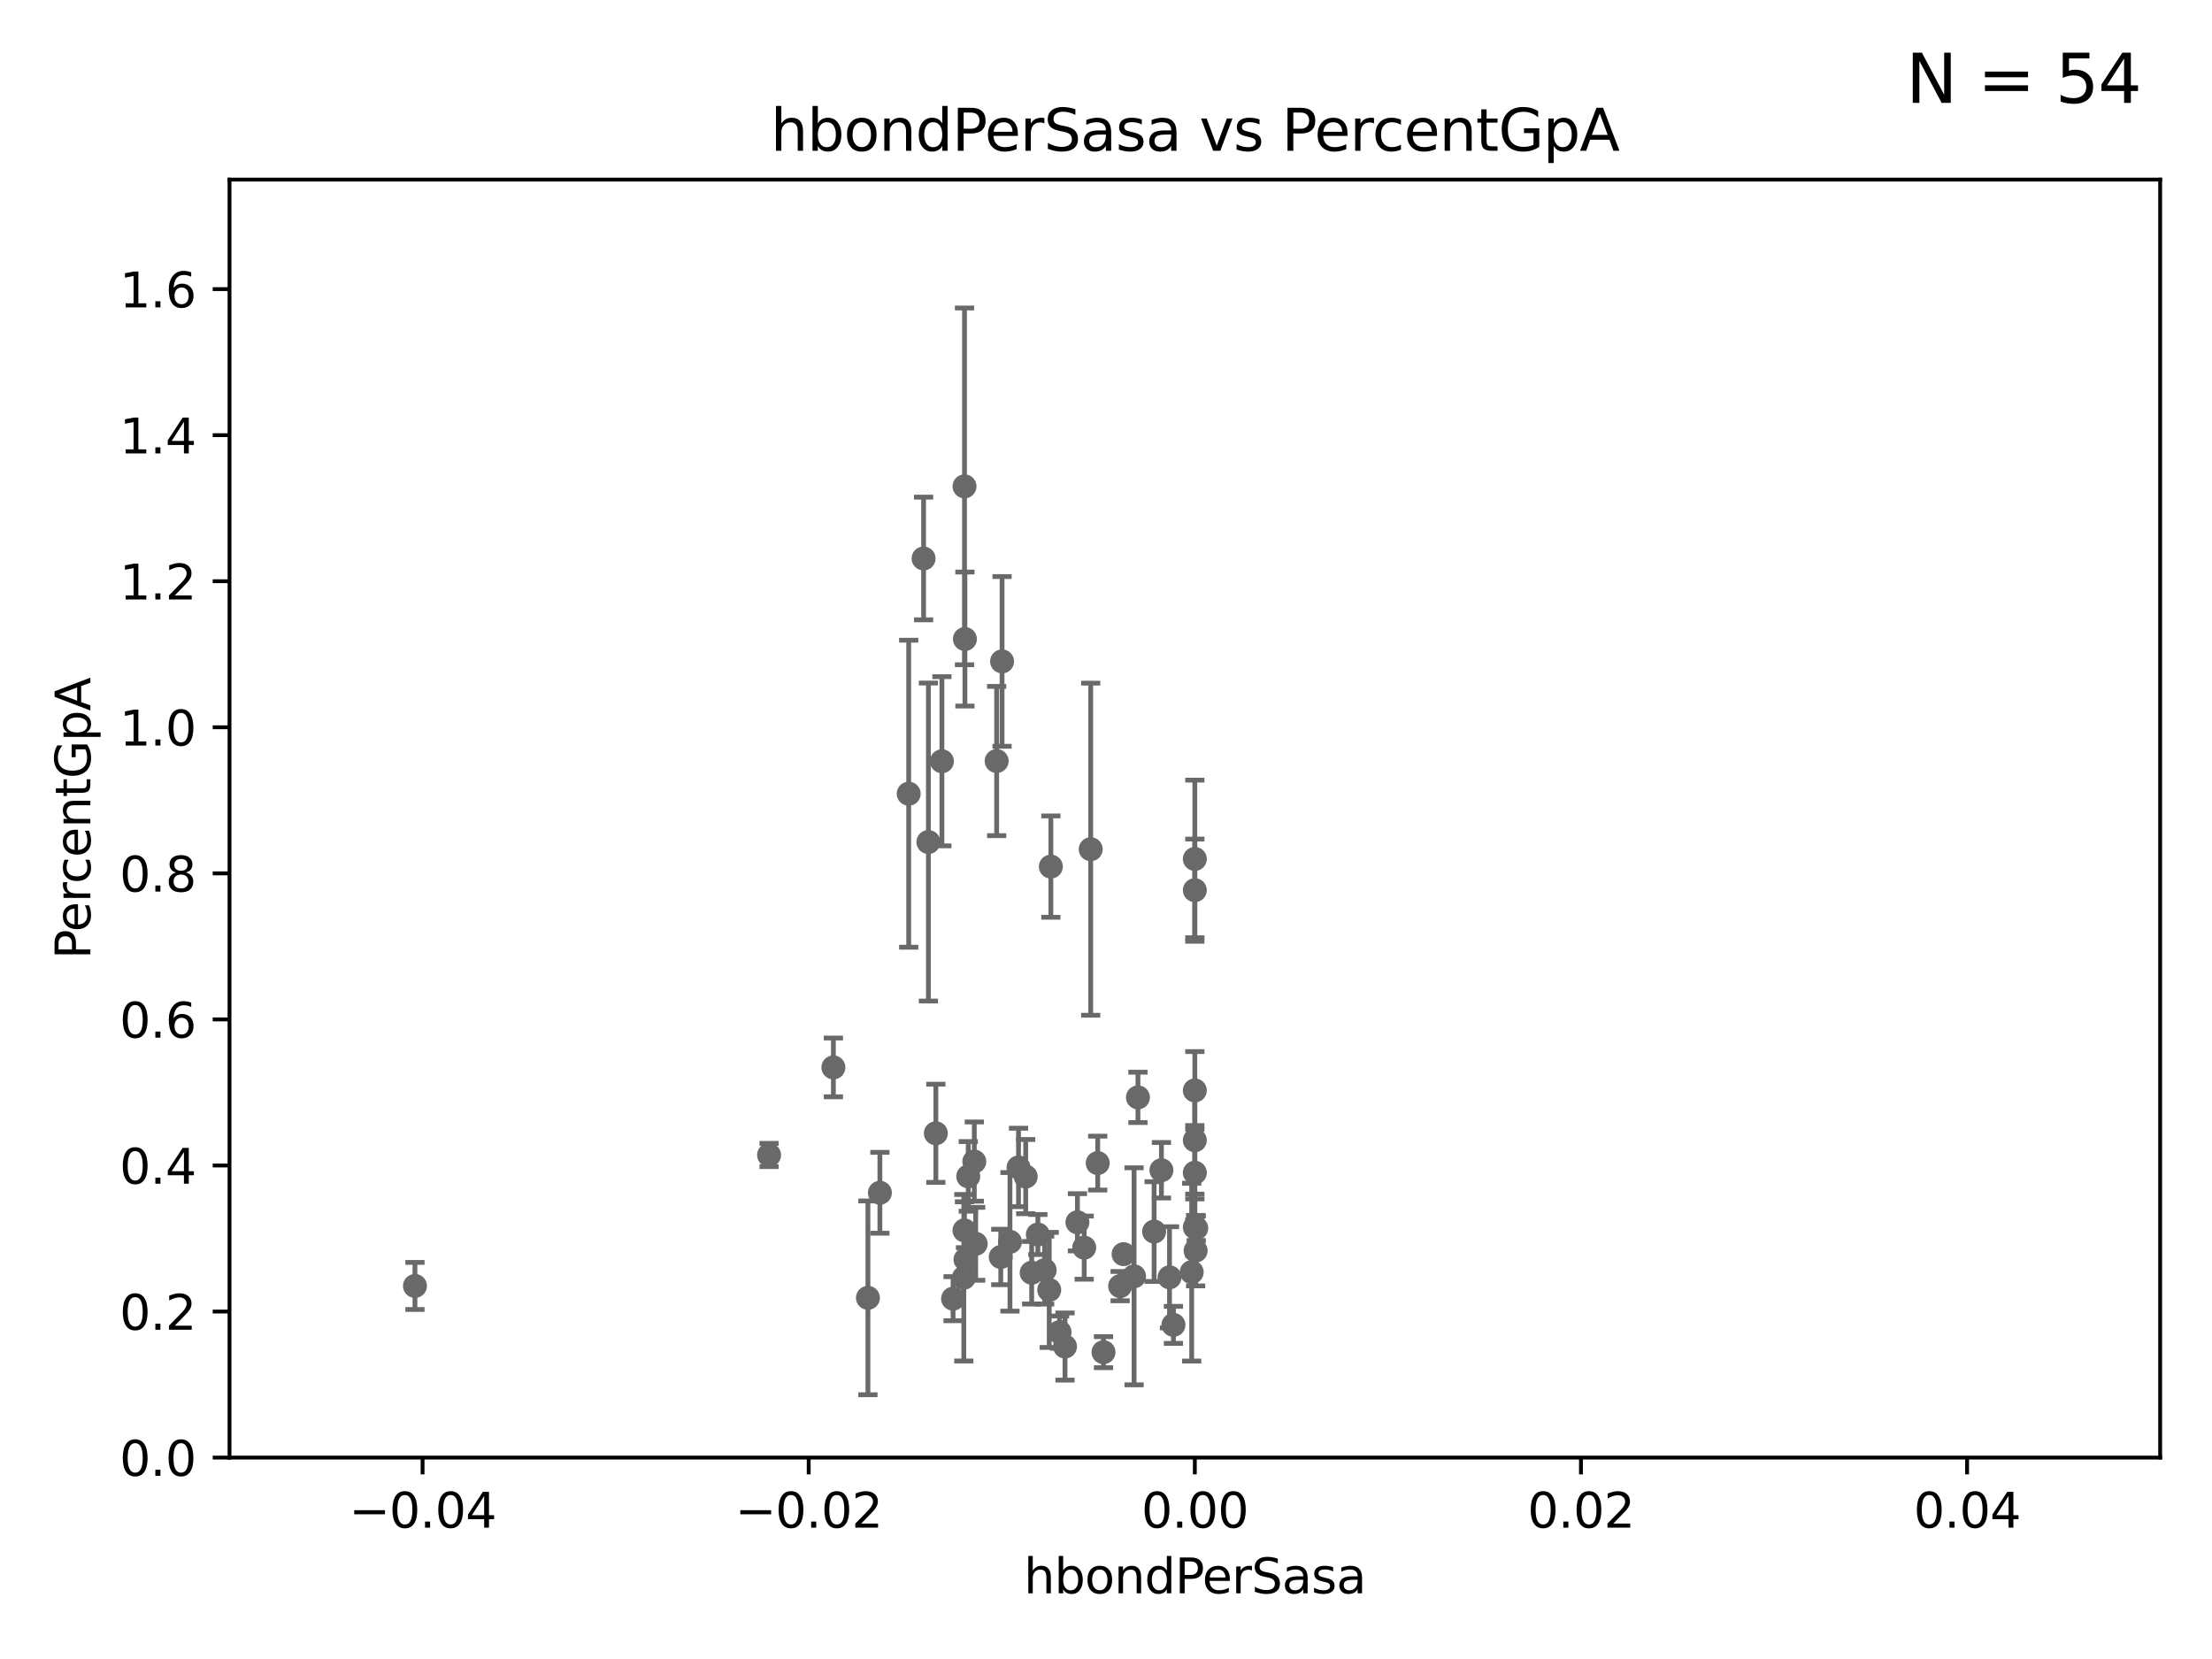 <?xml version="1.0" encoding="utf-8" standalone="no"?>
<!DOCTYPE svg PUBLIC "-//W3C//DTD SVG 1.1//EN"
  "http://www.w3.org/Graphics/SVG/1.1/DTD/svg11.dtd">
<svg xmlns:xlink="http://www.w3.org/1999/xlink" width="460.8pt" height="345.6pt" viewBox="0 0 460.8 345.6" xmlns="http://www.w3.org/2000/svg" version="1.1">
 <defs>
  <style type="text/css">*{stroke-linejoin: round; stroke-linecap: butt}</style>
 </defs>
 <g id="figure_1">
  <g id="patch_1">
   <path d="M 0 345.6 
L 460.8 345.6 
L 460.8 0 
L 0 0 
z
" style="fill: #ffffff"/>
  </g>
  <g id="axes_1">
   <g id="patch_2">
    <path d="M 47.81 303.64 
L 450 303.64 
L 450 37.411 
L 47.81 37.411 
z
" style="fill: #ffffff"/>
   </g>
   <g id="PathCollection_1">
    <defs>
     <path id="m265c3d3a57" d="M 0 1.118 
C 0.297 1.118 0.581 1 0.791 0.791 
C 1 0.581 1.118 0.297 1.118 0 
C 1.118 -0.297 1 -0.581 0.791 -0.791 
C 0.581 -1 0.297 -1.118 0 -1.118 
C -0.297 -1.118 -0.581 -1 -0.791 -0.791 
C -1 -0.581 -1.118 -0.297 -1.118 0 
C -1.118 0.297 -1 0.581 -0.791 0.791 
C -0.581 1 -0.297 1.118 0 1.118 
z
" style="stroke: #696969"/>
    </defs>
    <g clip-path="url(#p0d476eced0)">
     <use xlink:href="#m265c3d3a57" x="86.443" y="267.887" style="fill: #696969; stroke: #696969"/>
     <use xlink:href="#m265c3d3a57" x="180.805" y="270.364" style="fill: #696969; stroke: #696969"/>
     <use xlink:href="#m265c3d3a57" x="248.905" y="237.535" style="fill: #696969; stroke: #696969"/>
     <use xlink:href="#m265c3d3a57" x="228.673" y="242.295" style="fill: #696969; stroke: #696969"/>
     <use xlink:href="#m265c3d3a57" x="207.62" y="158.536" style="fill: #696969; stroke: #696969"/>
     <use xlink:href="#m265c3d3a57" x="200.779" y="266.176" style="fill: #696969; stroke: #696969"/>
     <use xlink:href="#m265c3d3a57" x="192.401" y="116.343" style="fill: #696969; stroke: #696969"/>
     <use xlink:href="#m265c3d3a57" x="173.611" y="222.361" style="fill: #696969; stroke: #696969"/>
     <use xlink:href="#m265c3d3a57" x="203.255" y="259.109" style="fill: #696969; stroke: #696969"/>
     <use xlink:href="#m265c3d3a57" x="229.881" y="281.684" style="fill: #696969; stroke: #696969"/>
     <use xlink:href="#m265c3d3a57" x="217.618" y="264.592" style="fill: #696969; stroke: #696969"/>
     <use xlink:href="#m265c3d3a57" x="200.921" y="256.313" style="fill: #696969; stroke: #696969"/>
     <use xlink:href="#m265c3d3a57" x="208.479" y="261.855" style="fill: #696969; stroke: #696969"/>
     <use xlink:href="#m265c3d3a57" x="216.207" y="257.177" style="fill: #696969; stroke: #696969"/>
     <use xlink:href="#m265c3d3a57" x="201.706" y="245.06" style="fill: #696969; stroke: #696969"/>
     <use xlink:href="#m265c3d3a57" x="198.541" y="270.538" style="fill: #696969; stroke: #696969"/>
     <use xlink:href="#m265c3d3a57" x="212.177" y="243.2" style="fill: #696969; stroke: #696969"/>
     <use xlink:href="#m265c3d3a57" x="214.916" y="265.133" style="fill: #696969; stroke: #696969"/>
     <use xlink:href="#m265c3d3a57" x="213.67" y="245.103" style="fill: #696969; stroke: #696969"/>
     <use xlink:href="#m265c3d3a57" x="236.248" y="265.881" style="fill: #696969; stroke: #696969"/>
     <use xlink:href="#m265c3d3a57" x="218.914" y="180.528" style="fill: #696969; stroke: #696969"/>
     <use xlink:href="#m265c3d3a57" x="248.905" y="227.157" style="fill: #696969; stroke: #696969"/>
     <use xlink:href="#m265c3d3a57" x="221.861" y="280.507" style="fill: #696969; stroke: #696969"/>
     <use xlink:href="#m265c3d3a57" x="227.215" y="176.907" style="fill: #696969; stroke: #696969"/>
     <use xlink:href="#m265c3d3a57" x="224.447" y="254.624" style="fill: #696969; stroke: #696969"/>
     <use xlink:href="#m265c3d3a57" x="193.401" y="175.412" style="fill: #696969; stroke: #696969"/>
     <use xlink:href="#m265c3d3a57" x="201.128" y="262.382" style="fill: #696969; stroke: #696969"/>
     <use xlink:href="#m265c3d3a57" x="237.055" y="228.604" style="fill: #696969; stroke: #696969"/>
     <use xlink:href="#m265c3d3a57" x="233.347" y="267.923" style="fill: #696969; stroke: #696969"/>
     <use xlink:href="#m265c3d3a57" x="248.905" y="185.44" style="fill: #696969; stroke: #696969"/>
     <use xlink:href="#m265c3d3a57" x="225.86" y="259.906" style="fill: #696969; stroke: #696969"/>
     <use xlink:href="#m265c3d3a57" x="160.213" y="240.605" style="fill: #696969; stroke: #696969"/>
     <use xlink:href="#m265c3d3a57" x="210.396" y="258.697" style="fill: #696969; stroke: #696969"/>
     <use xlink:href="#m265c3d3a57" x="220.724" y="277.51" style="fill: #696969; stroke: #696969"/>
     <use xlink:href="#m265c3d3a57" x="183.298" y="248.475" style="fill: #696969; stroke: #696969"/>
     <use xlink:href="#m265c3d3a57" x="202.964" y="241.976" style="fill: #696969; stroke: #696969"/>
     <use xlink:href="#m265c3d3a57" x="249.2" y="255.861" style="fill: #696969; stroke: #696969"/>
     <use xlink:href="#m265c3d3a57" x="240.423" y="256.559" style="fill: #696969; stroke: #696969"/>
     <use xlink:href="#m265c3d3a57" x="248.905" y="255.653" style="fill: #696969; stroke: #696969"/>
     <use xlink:href="#m265c3d3a57" x="243.631" y="266.089" style="fill: #696969; stroke: #696969"/>
     <use xlink:href="#m265c3d3a57" x="248.253" y="265.011" style="fill: #696969; stroke: #696969"/>
     <use xlink:href="#m265c3d3a57" x="248.905" y="244.297" style="fill: #696969; stroke: #696969"/>
     <use xlink:href="#m265c3d3a57" x="196.219" y="158.583" style="fill: #696969; stroke: #696969"/>
     <use xlink:href="#m265c3d3a57" x="218.573" y="268.716" style="fill: #696969; stroke: #696969"/>
     <use xlink:href="#m265c3d3a57" x="189.299" y="165.344" style="fill: #696969; stroke: #696969"/>
     <use xlink:href="#m265c3d3a57" x="200.927" y="101.32" style="fill: #696969; stroke: #696969"/>
     <use xlink:href="#m265c3d3a57" x="194.954" y="236.087" style="fill: #696969; stroke: #696969"/>
     <use xlink:href="#m265c3d3a57" x="208.75" y="137.784" style="fill: #696969; stroke: #696969"/>
     <use xlink:href="#m265c3d3a57" x="244.448" y="275.993" style="fill: #696969; stroke: #696969"/>
     <use xlink:href="#m265c3d3a57" x="248.905" y="178.932" style="fill: #696969; stroke: #696969"/>
     <use xlink:href="#m265c3d3a57" x="241.946" y="243.782" style="fill: #696969; stroke: #696969"/>
     <use xlink:href="#m265c3d3a57" x="201.01" y="133.12" style="fill: #696969; stroke: #696969"/>
     <use xlink:href="#m265c3d3a57" x="249.074" y="260.53" style="fill: #696969; stroke: #696969"/>
     <use xlink:href="#m265c3d3a57" x="234.062" y="261.263" style="fill: #696969; stroke: #696969"/>
    </g>
   </g>
   <g id="matplotlib.axis_1">
    <g id="xtick_1">
     <g id="line2d_1">
      <defs>
       <path id="maa9b0030a0" d="M 0 0 
L 0 3.5 
" style="stroke: #000000; stroke-width: 0.8"/>
      </defs>
      <g>
       <use xlink:href="#maa9b0030a0" x="88.029" y="303.64" style="stroke: #000000; stroke-width: 0.8"/>
      </g>
     </g>
     <g id="text_1">
      <!-- −0.04 -->
      <g transform="translate(72.706 318.238)scale(0.1 -0.1)">
       <defs>
        <path id="DejaVuSans-2212" d="M 678 2272 
L 4684 2272 
L 4684 1741 
L 678 1741 
L 678 2272 
z
" transform="scale(0.016)"/>
        <path id="DejaVuSans-30" d="M 2034 4250 
Q 1547 4250 1301 3770 
Q 1056 3291 1056 2328 
Q 1056 1369 1301 889 
Q 1547 409 2034 409 
Q 2525 409 2770 889 
Q 3016 1369 3016 2328 
Q 3016 3291 2770 3770 
Q 2525 4250 2034 4250 
z
M 2034 4750 
Q 2819 4750 3233 4129 
Q 3647 3509 3647 2328 
Q 3647 1150 3233 529 
Q 2819 -91 2034 -91 
Q 1250 -91 836 529 
Q 422 1150 422 2328 
Q 422 3509 836 4129 
Q 1250 4750 2034 4750 
z
" transform="scale(0.016)"/>
        <path id="DejaVuSans-2e" d="M 684 794 
L 1344 794 
L 1344 0 
L 684 0 
L 684 794 
z
" transform="scale(0.016)"/>
        <path id="DejaVuSans-34" d="M 2419 4116 
L 825 1625 
L 2419 1625 
L 2419 4116 
z
M 2253 4666 
L 3047 4666 
L 3047 1625 
L 3713 1625 
L 3713 1100 
L 3047 1100 
L 3047 0 
L 2419 0 
L 2419 1100 
L 313 1100 
L 313 1709 
L 2253 4666 
z
" transform="scale(0.016)"/>
       </defs>
       <use xlink:href="#DejaVuSans-2212"/>
       <use xlink:href="#DejaVuSans-30" x="83.789"/>
       <use xlink:href="#DejaVuSans-2e" x="147.412"/>
       <use xlink:href="#DejaVuSans-30" x="179.199"/>
       <use xlink:href="#DejaVuSans-34" x="242.822"/>
      </g>
     </g>
    </g>
    <g id="xtick_2">
     <g id="line2d_2">
      <g>
       <use xlink:href="#maa9b0030a0" x="168.467" y="303.64" style="stroke: #000000; stroke-width: 0.8"/>
      </g>
     </g>
     <g id="text_2">
      <!-- −0.02 -->
      <g transform="translate(153.144 318.238)scale(0.1 -0.1)">
       <defs>
        <path id="DejaVuSans-32" d="M 1228 531 
L 3431 531 
L 3431 0 
L 469 0 
L 469 531 
Q 828 903 1448 1529 
Q 2069 2156 2228 2338 
Q 2531 2678 2651 2914 
Q 2772 3150 2772 3378 
Q 2772 3750 2511 3984 
Q 2250 4219 1831 4219 
Q 1534 4219 1204 4116 
Q 875 4013 500 3803 
L 500 4441 
Q 881 4594 1212 4672 
Q 1544 4750 1819 4750 
Q 2544 4750 2975 4387 
Q 3406 4025 3406 3419 
Q 3406 3131 3298 2873 
Q 3191 2616 2906 2266 
Q 2828 2175 2409 1742 
Q 1991 1309 1228 531 
z
" transform="scale(0.016)"/>
       </defs>
       <use xlink:href="#DejaVuSans-2212"/>
       <use xlink:href="#DejaVuSans-30" x="83.789"/>
       <use xlink:href="#DejaVuSans-2e" x="147.412"/>
       <use xlink:href="#DejaVuSans-30" x="179.199"/>
       <use xlink:href="#DejaVuSans-32" x="242.822"/>
      </g>
     </g>
    </g>
    <g id="xtick_3">
     <g id="line2d_3">
      <g>
       <use xlink:href="#maa9b0030a0" x="248.905" y="303.64" style="stroke: #000000; stroke-width: 0.8"/>
      </g>
     </g>
     <g id="text_3">
      <!-- 0.00 -->
      <g transform="translate(237.772 318.238)scale(0.1 -0.1)">
       <use xlink:href="#DejaVuSans-30"/>
       <use xlink:href="#DejaVuSans-2e" x="63.623"/>
       <use xlink:href="#DejaVuSans-30" x="95.41"/>
       <use xlink:href="#DejaVuSans-30" x="159.033"/>
      </g>
     </g>
    </g>
    <g id="xtick_4">
     <g id="line2d_4">
      <g>
       <use xlink:href="#maa9b0030a0" x="329.343" y="303.64" style="stroke: #000000; stroke-width: 0.8"/>
      </g>
     </g>
     <g id="text_4">
      <!-- 0.02 -->
      <g transform="translate(318.21 318.238)scale(0.1 -0.1)">
       <use xlink:href="#DejaVuSans-30"/>
       <use xlink:href="#DejaVuSans-2e" x="63.623"/>
       <use xlink:href="#DejaVuSans-30" x="95.41"/>
       <use xlink:href="#DejaVuSans-32" x="159.033"/>
      </g>
     </g>
    </g>
    <g id="xtick_5">
     <g id="line2d_5">
      <g>
       <use xlink:href="#maa9b0030a0" x="409.781" y="303.64" style="stroke: #000000; stroke-width: 0.8"/>
      </g>
     </g>
     <g id="text_5">
      <!-- 0.04 -->
      <g transform="translate(398.648 318.238)scale(0.1 -0.1)">
       <use xlink:href="#DejaVuSans-30"/>
       <use xlink:href="#DejaVuSans-2e" x="63.623"/>
       <use xlink:href="#DejaVuSans-30" x="95.41"/>
       <use xlink:href="#DejaVuSans-34" x="159.033"/>
      </g>
     </g>
    </g>
    <g id="text_6">
     <!-- hbondPerSasa -->
     <g transform="translate(213.287 331.917)scale(0.1 -0.1)">
      <defs>
       <path id="DejaVuSans-68" d="M 3513 2113 
L 3513 0 
L 2938 0 
L 2938 2094 
Q 2938 2591 2744 2837 
Q 2550 3084 2163 3084 
Q 1697 3084 1428 2787 
Q 1159 2491 1159 1978 
L 1159 0 
L 581 0 
L 581 4863 
L 1159 4863 
L 1159 2956 
Q 1366 3272 1645 3428 
Q 1925 3584 2291 3584 
Q 2894 3584 3203 3211 
Q 3513 2838 3513 2113 
z
" transform="scale(0.016)"/>
       <path id="DejaVuSans-62" d="M 3116 1747 
Q 3116 2381 2855 2742 
Q 2594 3103 2138 3103 
Q 1681 3103 1420 2742 
Q 1159 2381 1159 1747 
Q 1159 1113 1420 752 
Q 1681 391 2138 391 
Q 2594 391 2855 752 
Q 3116 1113 3116 1747 
z
M 1159 2969 
Q 1341 3281 1617 3432 
Q 1894 3584 2278 3584 
Q 2916 3584 3314 3078 
Q 3713 2572 3713 1747 
Q 3713 922 3314 415 
Q 2916 -91 2278 -91 
Q 1894 -91 1617 61 
Q 1341 213 1159 525 
L 1159 0 
L 581 0 
L 581 4863 
L 1159 4863 
L 1159 2969 
z
" transform="scale(0.016)"/>
       <path id="DejaVuSans-6f" d="M 1959 3097 
Q 1497 3097 1228 2736 
Q 959 2375 959 1747 
Q 959 1119 1226 758 
Q 1494 397 1959 397 
Q 2419 397 2687 759 
Q 2956 1122 2956 1747 
Q 2956 2369 2687 2733 
Q 2419 3097 1959 3097 
z
M 1959 3584 
Q 2709 3584 3137 3096 
Q 3566 2609 3566 1747 
Q 3566 888 3137 398 
Q 2709 -91 1959 -91 
Q 1206 -91 779 398 
Q 353 888 353 1747 
Q 353 2609 779 3096 
Q 1206 3584 1959 3584 
z
" transform="scale(0.016)"/>
       <path id="DejaVuSans-6e" d="M 3513 2113 
L 3513 0 
L 2938 0 
L 2938 2094 
Q 2938 2591 2744 2837 
Q 2550 3084 2163 3084 
Q 1697 3084 1428 2787 
Q 1159 2491 1159 1978 
L 1159 0 
L 581 0 
L 581 3500 
L 1159 3500 
L 1159 2956 
Q 1366 3272 1645 3428 
Q 1925 3584 2291 3584 
Q 2894 3584 3203 3211 
Q 3513 2838 3513 2113 
z
" transform="scale(0.016)"/>
       <path id="DejaVuSans-64" d="M 2906 2969 
L 2906 4863 
L 3481 4863 
L 3481 0 
L 2906 0 
L 2906 525 
Q 2725 213 2448 61 
Q 2172 -91 1784 -91 
Q 1150 -91 751 415 
Q 353 922 353 1747 
Q 353 2572 751 3078 
Q 1150 3584 1784 3584 
Q 2172 3584 2448 3432 
Q 2725 3281 2906 2969 
z
M 947 1747 
Q 947 1113 1208 752 
Q 1469 391 1925 391 
Q 2381 391 2643 752 
Q 2906 1113 2906 1747 
Q 2906 2381 2643 2742 
Q 2381 3103 1925 3103 
Q 1469 3103 1208 2742 
Q 947 2381 947 1747 
z
" transform="scale(0.016)"/>
       <path id="DejaVuSans-50" d="M 1259 4147 
L 1259 2394 
L 2053 2394 
Q 2494 2394 2734 2622 
Q 2975 2850 2975 3272 
Q 2975 3691 2734 3919 
Q 2494 4147 2053 4147 
L 1259 4147 
z
M 628 4666 
L 2053 4666 
Q 2838 4666 3239 4311 
Q 3641 3956 3641 3272 
Q 3641 2581 3239 2228 
Q 2838 1875 2053 1875 
L 1259 1875 
L 1259 0 
L 628 0 
L 628 4666 
z
" transform="scale(0.016)"/>
       <path id="DejaVuSans-65" d="M 3597 1894 
L 3597 1613 
L 953 1613 
Q 991 1019 1311 708 
Q 1631 397 2203 397 
Q 2534 397 2845 478 
Q 3156 559 3463 722 
L 3463 178 
Q 3153 47 2828 -22 
Q 2503 -91 2169 -91 
Q 1331 -91 842 396 
Q 353 884 353 1716 
Q 353 2575 817 3079 
Q 1281 3584 2069 3584 
Q 2775 3584 3186 3129 
Q 3597 2675 3597 1894 
z
M 3022 2063 
Q 3016 2534 2758 2815 
Q 2500 3097 2075 3097 
Q 1594 3097 1305 2825 
Q 1016 2553 972 2059 
L 3022 2063 
z
" transform="scale(0.016)"/>
       <path id="DejaVuSans-72" d="M 2631 2963 
Q 2534 3019 2420 3045 
Q 2306 3072 2169 3072 
Q 1681 3072 1420 2755 
Q 1159 2438 1159 1844 
L 1159 0 
L 581 0 
L 581 3500 
L 1159 3500 
L 1159 2956 
Q 1341 3275 1631 3429 
Q 1922 3584 2338 3584 
Q 2397 3584 2469 3576 
Q 2541 3569 2628 3553 
L 2631 2963 
z
" transform="scale(0.016)"/>
       <path id="DejaVuSans-53" d="M 3425 4513 
L 3425 3897 
Q 3066 4069 2747 4153 
Q 2428 4238 2131 4238 
Q 1616 4238 1336 4038 
Q 1056 3838 1056 3469 
Q 1056 3159 1242 3001 
Q 1428 2844 1947 2747 
L 2328 2669 
Q 3034 2534 3370 2195 
Q 3706 1856 3706 1288 
Q 3706 609 3251 259 
Q 2797 -91 1919 -91 
Q 1588 -91 1214 -16 
Q 841 59 441 206 
L 441 856 
Q 825 641 1194 531 
Q 1563 422 1919 422 
Q 2459 422 2753 634 
Q 3047 847 3047 1241 
Q 3047 1584 2836 1778 
Q 2625 1972 2144 2069 
L 1759 2144 
Q 1053 2284 737 2584 
Q 422 2884 422 3419 
Q 422 4038 858 4394 
Q 1294 4750 2059 4750 
Q 2388 4750 2728 4690 
Q 3069 4631 3425 4513 
z
" transform="scale(0.016)"/>
       <path id="DejaVuSans-61" d="M 2194 1759 
Q 1497 1759 1228 1600 
Q 959 1441 959 1056 
Q 959 750 1161 570 
Q 1363 391 1709 391 
Q 2188 391 2477 730 
Q 2766 1069 2766 1631 
L 2766 1759 
L 2194 1759 
z
M 3341 1997 
L 3341 0 
L 2766 0 
L 2766 531 
Q 2569 213 2275 61 
Q 1981 -91 1556 -91 
Q 1019 -91 701 211 
Q 384 513 384 1019 
Q 384 1609 779 1909 
Q 1175 2209 1959 2209 
L 2766 2209 
L 2766 2266 
Q 2766 2663 2505 2880 
Q 2244 3097 1772 3097 
Q 1472 3097 1187 3025 
Q 903 2953 641 2809 
L 641 3341 
Q 956 3463 1253 3523 
Q 1550 3584 1831 3584 
Q 2591 3584 2966 3190 
Q 3341 2797 3341 1997 
z
" transform="scale(0.016)"/>
       <path id="DejaVuSans-73" d="M 2834 3397 
L 2834 2853 
Q 2591 2978 2328 3040 
Q 2066 3103 1784 3103 
Q 1356 3103 1142 2972 
Q 928 2841 928 2578 
Q 928 2378 1081 2264 
Q 1234 2150 1697 2047 
L 1894 2003 
Q 2506 1872 2764 1633 
Q 3022 1394 3022 966 
Q 3022 478 2636 193 
Q 2250 -91 1575 -91 
Q 1294 -91 989 -36 
Q 684 19 347 128 
L 347 722 
Q 666 556 975 473 
Q 1284 391 1588 391 
Q 1994 391 2212 530 
Q 2431 669 2431 922 
Q 2431 1156 2273 1281 
Q 2116 1406 1581 1522 
L 1381 1569 
Q 847 1681 609 1914 
Q 372 2147 372 2553 
Q 372 3047 722 3315 
Q 1072 3584 1716 3584 
Q 2034 3584 2315 3537 
Q 2597 3491 2834 3397 
z
" transform="scale(0.016)"/>
      </defs>
      <use xlink:href="#DejaVuSans-68"/>
      <use xlink:href="#DejaVuSans-62" x="63.379"/>
      <use xlink:href="#DejaVuSans-6f" x="126.855"/>
      <use xlink:href="#DejaVuSans-6e" x="188.037"/>
      <use xlink:href="#DejaVuSans-64" x="251.416"/>
      <use xlink:href="#DejaVuSans-50" x="314.893"/>
      <use xlink:href="#DejaVuSans-65" x="371.57"/>
      <use xlink:href="#DejaVuSans-72" x="433.094"/>
      <use xlink:href="#DejaVuSans-53" x="474.207"/>
      <use xlink:href="#DejaVuSans-61" x="537.684"/>
      <use xlink:href="#DejaVuSans-73" x="598.963"/>
      <use xlink:href="#DejaVuSans-61" x="651.062"/>
     </g>
    </g>
   </g>
   <g id="matplotlib.axis_2">
    <g id="ytick_1">
     <g id="line2d_6">
      <defs>
       <path id="m6e8b341428" d="M 0 0 
L -3.5 0 
" style="stroke: #000000; stroke-width: 0.8"/>
      </defs>
      <g>
       <use xlink:href="#m6e8b341428" x="47.81" y="303.64" style="stroke: #000000; stroke-width: 0.8"/>
      </g>
     </g>
     <g id="text_7">
      <!-- 0.0 -->
      <g transform="translate(24.907 307.439)scale(0.1 -0.1)">
       <use xlink:href="#DejaVuSans-30"/>
       <use xlink:href="#DejaVuSans-2e" x="63.623"/>
       <use xlink:href="#DejaVuSans-30" x="95.41"/>
      </g>
     </g>
    </g>
    <g id="ytick_2">
     <g id="line2d_7">
      <g>
       <use xlink:href="#m6e8b341428" x="47.81" y="273.214" style="stroke: #000000; stroke-width: 0.8"/>
      </g>
     </g>
     <g id="text_8">
      <!-- 0.2 -->
      <g transform="translate(24.907 277.013)scale(0.1 -0.1)">
       <use xlink:href="#DejaVuSans-30"/>
       <use xlink:href="#DejaVuSans-2e" x="63.623"/>
       <use xlink:href="#DejaVuSans-32" x="95.41"/>
      </g>
     </g>
    </g>
    <g id="ytick_3">
     <g id="line2d_8">
      <g>
       <use xlink:href="#m6e8b341428" x="47.81" y="242.788" style="stroke: #000000; stroke-width: 0.8"/>
      </g>
     </g>
     <g id="text_9">
      <!-- 0.4 -->
      <g transform="translate(24.907 246.587)scale(0.1 -0.1)">
       <use xlink:href="#DejaVuSans-30"/>
       <use xlink:href="#DejaVuSans-2e" x="63.623"/>
       <use xlink:href="#DejaVuSans-34" x="95.41"/>
      </g>
     </g>
    </g>
    <g id="ytick_4">
     <g id="line2d_9">
      <g>
       <use xlink:href="#m6e8b341428" x="47.81" y="212.362" style="stroke: #000000; stroke-width: 0.8"/>
      </g>
     </g>
     <g id="text_10">
      <!-- 0.6 -->
      <g transform="translate(24.907 216.161)scale(0.1 -0.1)">
       <defs>
        <path id="DejaVuSans-36" d="M 2113 2584 
Q 1688 2584 1439 2293 
Q 1191 2003 1191 1497 
Q 1191 994 1439 701 
Q 1688 409 2113 409 
Q 2538 409 2786 701 
Q 3034 994 3034 1497 
Q 3034 2003 2786 2293 
Q 2538 2584 2113 2584 
z
M 3366 4563 
L 3366 3988 
Q 3128 4100 2886 4159 
Q 2644 4219 2406 4219 
Q 1781 4219 1451 3797 
Q 1122 3375 1075 2522 
Q 1259 2794 1537 2939 
Q 1816 3084 2150 3084 
Q 2853 3084 3261 2657 
Q 3669 2231 3669 1497 
Q 3669 778 3244 343 
Q 2819 -91 2113 -91 
Q 1303 -91 875 529 
Q 447 1150 447 2328 
Q 447 3434 972 4092 
Q 1497 4750 2381 4750 
Q 2619 4750 2861 4703 
Q 3103 4656 3366 4563 
z
" transform="scale(0.016)"/>
       </defs>
       <use xlink:href="#DejaVuSans-30"/>
       <use xlink:href="#DejaVuSans-2e" x="63.623"/>
       <use xlink:href="#DejaVuSans-36" x="95.41"/>
      </g>
     </g>
    </g>
    <g id="ytick_5">
     <g id="line2d_10">
      <g>
       <use xlink:href="#m6e8b341428" x="47.81" y="181.935" style="stroke: #000000; stroke-width: 0.8"/>
      </g>
     </g>
     <g id="text_11">
      <!-- 0.8 -->
      <g transform="translate(24.907 185.735)scale(0.1 -0.1)">
       <defs>
        <path id="DejaVuSans-38" d="M 2034 2216 
Q 1584 2216 1326 1975 
Q 1069 1734 1069 1313 
Q 1069 891 1326 650 
Q 1584 409 2034 409 
Q 2484 409 2743 651 
Q 3003 894 3003 1313 
Q 3003 1734 2745 1975 
Q 2488 2216 2034 2216 
z
M 1403 2484 
Q 997 2584 770 2862 
Q 544 3141 544 3541 
Q 544 4100 942 4425 
Q 1341 4750 2034 4750 
Q 2731 4750 3128 4425 
Q 3525 4100 3525 3541 
Q 3525 3141 3298 2862 
Q 3072 2584 2669 2484 
Q 3125 2378 3379 2068 
Q 3634 1759 3634 1313 
Q 3634 634 3220 271 
Q 2806 -91 2034 -91 
Q 1263 -91 848 271 
Q 434 634 434 1313 
Q 434 1759 690 2068 
Q 947 2378 1403 2484 
z
M 1172 3481 
Q 1172 3119 1398 2916 
Q 1625 2713 2034 2713 
Q 2441 2713 2670 2916 
Q 2900 3119 2900 3481 
Q 2900 3844 2670 4047 
Q 2441 4250 2034 4250 
Q 1625 4250 1398 4047 
Q 1172 3844 1172 3481 
z
" transform="scale(0.016)"/>
       </defs>
       <use xlink:href="#DejaVuSans-30"/>
       <use xlink:href="#DejaVuSans-2e" x="63.623"/>
       <use xlink:href="#DejaVuSans-38" x="95.41"/>
      </g>
     </g>
    </g>
    <g id="ytick_6">
     <g id="line2d_11">
      <g>
       <use xlink:href="#m6e8b341428" x="47.81" y="151.509" style="stroke: #000000; stroke-width: 0.8"/>
      </g>
     </g>
     <g id="text_12">
      <!-- 1.0 -->
      <g transform="translate(24.907 155.308)scale(0.1 -0.1)">
       <defs>
        <path id="DejaVuSans-31" d="M 794 531 
L 1825 531 
L 1825 4091 
L 703 3866 
L 703 4441 
L 1819 4666 
L 2450 4666 
L 2450 531 
L 3481 531 
L 3481 0 
L 794 0 
L 794 531 
z
" transform="scale(0.016)"/>
       </defs>
       <use xlink:href="#DejaVuSans-31"/>
       <use xlink:href="#DejaVuSans-2e" x="63.623"/>
       <use xlink:href="#DejaVuSans-30" x="95.41"/>
      </g>
     </g>
    </g>
    <g id="ytick_7">
     <g id="line2d_12">
      <g>
       <use xlink:href="#m6e8b341428" x="47.81" y="121.083" style="stroke: #000000; stroke-width: 0.8"/>
      </g>
     </g>
     <g id="text_13">
      <!-- 1.2 -->
      <g transform="translate(24.907 124.882)scale(0.1 -0.1)">
       <use xlink:href="#DejaVuSans-31"/>
       <use xlink:href="#DejaVuSans-2e" x="63.623"/>
       <use xlink:href="#DejaVuSans-32" x="95.41"/>
      </g>
     </g>
    </g>
    <g id="ytick_8">
     <g id="line2d_13">
      <g>
       <use xlink:href="#m6e8b341428" x="47.81" y="90.657" style="stroke: #000000; stroke-width: 0.8"/>
      </g>
     </g>
     <g id="text_14">
      <!-- 1.4 -->
      <g transform="translate(24.907 94.456)scale(0.1 -0.1)">
       <use xlink:href="#DejaVuSans-31"/>
       <use xlink:href="#DejaVuSans-2e" x="63.623"/>
       <use xlink:href="#DejaVuSans-34" x="95.41"/>
      </g>
     </g>
    </g>
    <g id="ytick_9">
     <g id="line2d_14">
      <g>
       <use xlink:href="#m6e8b341428" x="47.81" y="60.231" style="stroke: #000000; stroke-width: 0.8"/>
      </g>
     </g>
     <g id="text_15">
      <!-- 1.6 -->
      <g transform="translate(24.907 64.03)scale(0.1 -0.1)">
       <use xlink:href="#DejaVuSans-31"/>
       <use xlink:href="#DejaVuSans-2e" x="63.623"/>
       <use xlink:href="#DejaVuSans-36" x="95.41"/>
      </g>
     </g>
    </g>
    <g id="text_16">
     <!-- PercentGpA -->
     <g transform="translate(18.827 199.802)rotate(-90)scale(0.1 -0.1)">
      <defs>
       <path id="DejaVuSans-63" d="M 3122 3366 
L 3122 2828 
Q 2878 2963 2633 3030 
Q 2388 3097 2138 3097 
Q 1578 3097 1268 2742 
Q 959 2388 959 1747 
Q 959 1106 1268 751 
Q 1578 397 2138 397 
Q 2388 397 2633 464 
Q 2878 531 3122 666 
L 3122 134 
Q 2881 22 2623 -34 
Q 2366 -91 2075 -91 
Q 1284 -91 818 406 
Q 353 903 353 1747 
Q 353 2603 823 3093 
Q 1294 3584 2113 3584 
Q 2378 3584 2631 3529 
Q 2884 3475 3122 3366 
z
" transform="scale(0.016)"/>
       <path id="DejaVuSans-74" d="M 1172 4494 
L 1172 3500 
L 2356 3500 
L 2356 3053 
L 1172 3053 
L 1172 1153 
Q 1172 725 1289 603 
Q 1406 481 1766 481 
L 2356 481 
L 2356 0 
L 1766 0 
Q 1100 0 847 248 
Q 594 497 594 1153 
L 594 3053 
L 172 3053 
L 172 3500 
L 594 3500 
L 594 4494 
L 1172 4494 
z
" transform="scale(0.016)"/>
       <path id="DejaVuSans-47" d="M 3809 666 
L 3809 1919 
L 2778 1919 
L 2778 2438 
L 4434 2438 
L 4434 434 
Q 4069 175 3628 42 
Q 3188 -91 2688 -91 
Q 1594 -91 976 548 
Q 359 1188 359 2328 
Q 359 3472 976 4111 
Q 1594 4750 2688 4750 
Q 3144 4750 3555 4637 
Q 3966 4525 4313 4306 
L 4313 3634 
Q 3963 3931 3569 4081 
Q 3175 4231 2741 4231 
Q 1884 4231 1454 3753 
Q 1025 3275 1025 2328 
Q 1025 1384 1454 906 
Q 1884 428 2741 428 
Q 3075 428 3337 486 
Q 3600 544 3809 666 
z
" transform="scale(0.016)"/>
       <path id="DejaVuSans-70" d="M 1159 525 
L 1159 -1331 
L 581 -1331 
L 581 3500 
L 1159 3500 
L 1159 2969 
Q 1341 3281 1617 3432 
Q 1894 3584 2278 3584 
Q 2916 3584 3314 3078 
Q 3713 2572 3713 1747 
Q 3713 922 3314 415 
Q 2916 -91 2278 -91 
Q 1894 -91 1617 61 
Q 1341 213 1159 525 
z
M 3116 1747 
Q 3116 2381 2855 2742 
Q 2594 3103 2138 3103 
Q 1681 3103 1420 2742 
Q 1159 2381 1159 1747 
Q 1159 1113 1420 752 
Q 1681 391 2138 391 
Q 2594 391 2855 752 
Q 3116 1113 3116 1747 
z
" transform="scale(0.016)"/>
       <path id="DejaVuSans-41" d="M 2188 4044 
L 1331 1722 
L 3047 1722 
L 2188 4044 
z
M 1831 4666 
L 2547 4666 
L 4325 0 
L 3669 0 
L 3244 1197 
L 1141 1197 
L 716 0 
L 50 0 
L 1831 4666 
z
" transform="scale(0.016)"/>
      </defs>
      <use xlink:href="#DejaVuSans-50"/>
      <use xlink:href="#DejaVuSans-65" x="56.678"/>
      <use xlink:href="#DejaVuSans-72" x="118.201"/>
      <use xlink:href="#DejaVuSans-63" x="157.064"/>
      <use xlink:href="#DejaVuSans-65" x="212.045"/>
      <use xlink:href="#DejaVuSans-6e" x="273.568"/>
      <use xlink:href="#DejaVuSans-74" x="336.947"/>
      <use xlink:href="#DejaVuSans-47" x="376.156"/>
      <use xlink:href="#DejaVuSans-70" x="453.646"/>
      <use xlink:href="#DejaVuSans-41" x="517.123"/>
     </g>
    </g>
   </g>
   <g id="LineCollection_1">
    <path d="M 86.443 272.79 
L 86.443 262.985 
" clip-path="url(#p0d476eced0)" style="fill: none; stroke: #696969"/>
    <path d="M 180.805 290.551 
L 180.805 250.176 
" clip-path="url(#p0d476eced0)" style="fill: none; stroke: #696969"/>
    <path d="M 248.905 248.756 
L 248.905 226.314 
" clip-path="url(#p0d476eced0)" style="fill: none; stroke: #696969"/>
    <path d="M 228.673 247.904 
L 228.673 236.685 
" clip-path="url(#p0d476eced0)" style="fill: none; stroke: #696969"/>
    <path d="M 207.62 174.083 
L 207.62 142.99 
" clip-path="url(#p0d476eced0)" style="fill: none; stroke: #696969"/>
    <path d="M 200.779 283.521 
L 200.779 248.831 
" clip-path="url(#p0d476eced0)" style="fill: none; stroke: #696969"/>
    <path d="M 192.401 129.124 
L 192.401 103.562 
" clip-path="url(#p0d476eced0)" style="fill: none; stroke: #696969"/>
    <path d="M 173.611 228.483 
L 173.611 216.24 
" clip-path="url(#p0d476eced0)" style="fill: none; stroke: #696969"/>
    <path d="M 203.255 266.702 
L 203.255 251.515 
" clip-path="url(#p0d476eced0)" style="fill: none; stroke: #696969"/>
    <path d="M 229.881 284.913 
L 229.881 278.454 
" clip-path="url(#p0d476eced0)" style="fill: none; stroke: #696969"/>
    <path d="M 217.618 271.668 
L 217.618 257.516 
" clip-path="url(#p0d476eced0)" style="fill: none; stroke: #696969"/>
    <path d="M 200.921 262.269 
L 200.921 250.356 
" clip-path="url(#p0d476eced0)" style="fill: none; stroke: #696969"/>
    <path d="M 208.479 267.628 
L 208.479 256.082 
" clip-path="url(#p0d476eced0)" style="fill: none; stroke: #696969"/>
    <path d="M 216.207 261.346 
L 216.207 253.007 
" clip-path="url(#p0d476eced0)" style="fill: none; stroke: #696969"/>
    <path d="M 201.706 252.312 
L 201.706 237.808 
" clip-path="url(#p0d476eced0)" style="fill: none; stroke: #696969"/>
    <path d="M 198.541 275.129 
L 198.541 265.948 
" clip-path="url(#p0d476eced0)" style="fill: none; stroke: #696969"/>
    <path d="M 212.177 251.369 
L 212.177 235.032 
" clip-path="url(#p0d476eced0)" style="fill: none; stroke: #696969"/>
    <path d="M 214.916 271.649 
L 214.916 258.618 
" clip-path="url(#p0d476eced0)" style="fill: none; stroke: #696969"/>
    <path d="M 213.67 252.837 
L 213.67 237.37 
" clip-path="url(#p0d476eced0)" style="fill: none; stroke: #696969"/>
    <path d="M 236.248 288.487 
L 236.248 243.274 
" clip-path="url(#p0d476eced0)" style="fill: none; stroke: #696969"/>
    <path d="M 218.914 191.081 
L 218.914 169.975 
" clip-path="url(#p0d476eced0)" style="fill: none; stroke: #696969"/>
    <path d="M 248.905 235.252 
L 248.905 219.062 
" clip-path="url(#p0d476eced0)" style="fill: none; stroke: #696969"/>
    <path d="M 221.861 287.502 
L 221.861 273.513 
" clip-path="url(#p0d476eced0)" style="fill: none; stroke: #696969"/>
    <path d="M 227.215 211.498 
L 227.215 142.316 
" clip-path="url(#p0d476eced0)" style="fill: none; stroke: #696969"/>
    <path d="M 224.447 260.585 
L 224.447 248.664 
" clip-path="url(#p0d476eced0)" style="fill: none; stroke: #696969"/>
    <path d="M 193.401 208.531 
L 193.401 142.292 
" clip-path="url(#p0d476eced0)" style="fill: none; stroke: #696969"/>
    <path d="M 201.128 264.854 
L 201.128 259.909 
" clip-path="url(#p0d476eced0)" style="fill: none; stroke: #696969"/>
    <path d="M 237.055 233.85 
L 237.055 223.358 
" clip-path="url(#p0d476eced0)" style="fill: none; stroke: #696969"/>
    <path d="M 233.347 270.974 
L 233.347 264.873 
" clip-path="url(#p0d476eced0)" style="fill: none; stroke: #696969"/>
    <path d="M 248.905 196.087 
L 248.905 174.793 
" clip-path="url(#p0d476eced0)" style="fill: none; stroke: #696969"/>
    <path d="M 225.86 266.487 
L 225.86 253.325 
" clip-path="url(#p0d476eced0)" style="fill: none; stroke: #696969"/>
    <path d="M 160.213 243.025 
L 160.213 238.186 
" clip-path="url(#p0d476eced0)" style="fill: none; stroke: #696969"/>
    <path d="M 210.396 273.128 
L 210.396 244.266 
" clip-path="url(#p0d476eced0)" style="fill: none; stroke: #696969"/>
    <path d="M 220.724 280.867 
L 220.724 274.153 
" clip-path="url(#p0d476eced0)" style="fill: none; stroke: #696969"/>
    <path d="M 183.298 256.898 
L 183.298 240.053 
" clip-path="url(#p0d476eced0)" style="fill: none; stroke: #696969"/>
    <path d="M 202.964 250.226 
L 202.964 233.725 
" clip-path="url(#p0d476eced0)" style="fill: none; stroke: #696969"/>
    <path d="M 249.2 258.429 
L 249.2 253.294 
" clip-path="url(#p0d476eced0)" style="fill: none; stroke: #696969"/>
    <path d="M 240.423 266.95 
L 240.423 246.168 
" clip-path="url(#p0d476eced0)" style="fill: none; stroke: #696969"/>
    <path d="M 248.905 261.549 
L 248.905 249.756 
" clip-path="url(#p0d476eced0)" style="fill: none; stroke: #696969"/>
    <path d="M 243.631 276.629 
L 243.631 255.55 
" clip-path="url(#p0d476eced0)" style="fill: none; stroke: #696969"/>
    <path d="M 248.253 283.532 
L 248.253 246.489 
" clip-path="url(#p0d476eced0)" style="fill: none; stroke: #696969"/>
    <path d="M 248.905 254.112 
L 248.905 234.481 
" clip-path="url(#p0d476eced0)" style="fill: none; stroke: #696969"/>
    <path d="M 196.219 176.204 
L 196.219 140.961 
" clip-path="url(#p0d476eced0)" style="fill: none; stroke: #696969"/>
    <path d="M 218.573 280.702 
L 218.573 256.729 
" clip-path="url(#p0d476eced0)" style="fill: none; stroke: #696969"/>
    <path d="M 189.299 197.32 
L 189.299 133.368 
" clip-path="url(#p0d476eced0)" style="fill: none; stroke: #696969"/>
    <path d="M 200.927 138.481 
L 200.927 64.16 
" clip-path="url(#p0d476eced0)" style="fill: none; stroke: #696969"/>
    <path d="M 194.954 246.314 
L 194.954 225.861 
" clip-path="url(#p0d476eced0)" style="fill: none; stroke: #696969"/>
    <path d="M 208.75 155.463 
L 208.75 120.106 
" clip-path="url(#p0d476eced0)" style="fill: none; stroke: #696969"/>
    <path d="M 244.448 279.847 
L 244.448 272.138 
" clip-path="url(#p0d476eced0)" style="fill: none; stroke: #696969"/>
    <path d="M 248.905 195.35 
L 248.905 162.514 
" clip-path="url(#p0d476eced0)" style="fill: none; stroke: #696969"/>
    <path d="M 241.946 249.562 
L 241.946 238.003 
" clip-path="url(#p0d476eced0)" style="fill: none; stroke: #696969"/>
    <path d="M 201.01 147.079 
L 201.01 119.161 
" clip-path="url(#p0d476eced0)" style="fill: none; stroke: #696969"/>
    <path d="M 249.074 267.871 
L 249.074 253.188 
" clip-path="url(#p0d476eced0)" style="fill: none; stroke: #696969"/>
    <path d="M 234.062 262.228 
L 234.062 260.299 
" clip-path="url(#p0d476eced0)" style="fill: none; stroke: #696969"/>
   </g>
   <g id="line2d_15">
    <defs>
     <path id="m2391d62620" d="M 2 0 
L -2 -0 
" style="stroke: #696969"/>
    </defs>
    <g clip-path="url(#p0d476eced0)">
     <use xlink:href="#m2391d62620" x="86.443" y="272.79" style="fill: #696969; stroke: #696969"/>
     <use xlink:href="#m2391d62620" x="180.805" y="290.551" style="fill: #696969; stroke: #696969"/>
     <use xlink:href="#m2391d62620" x="248.905" y="248.756" style="fill: #696969; stroke: #696969"/>
     <use xlink:href="#m2391d62620" x="228.673" y="247.904" style="fill: #696969; stroke: #696969"/>
     <use xlink:href="#m2391d62620" x="207.62" y="174.083" style="fill: #696969; stroke: #696969"/>
     <use xlink:href="#m2391d62620" x="200.779" y="283.521" style="fill: #696969; stroke: #696969"/>
     <use xlink:href="#m2391d62620" x="192.401" y="129.124" style="fill: #696969; stroke: #696969"/>
     <use xlink:href="#m2391d62620" x="173.611" y="228.483" style="fill: #696969; stroke: #696969"/>
     <use xlink:href="#m2391d62620" x="203.255" y="266.702" style="fill: #696969; stroke: #696969"/>
     <use xlink:href="#m2391d62620" x="229.881" y="284.913" style="fill: #696969; stroke: #696969"/>
     <use xlink:href="#m2391d62620" x="217.618" y="271.668" style="fill: #696969; stroke: #696969"/>
     <use xlink:href="#m2391d62620" x="200.921" y="262.269" style="fill: #696969; stroke: #696969"/>
     <use xlink:href="#m2391d62620" x="208.479" y="267.628" style="fill: #696969; stroke: #696969"/>
     <use xlink:href="#m2391d62620" x="216.207" y="261.346" style="fill: #696969; stroke: #696969"/>
     <use xlink:href="#m2391d62620" x="201.706" y="252.312" style="fill: #696969; stroke: #696969"/>
     <use xlink:href="#m2391d62620" x="198.541" y="275.129" style="fill: #696969; stroke: #696969"/>
     <use xlink:href="#m2391d62620" x="212.177" y="251.369" style="fill: #696969; stroke: #696969"/>
     <use xlink:href="#m2391d62620" x="214.916" y="271.649" style="fill: #696969; stroke: #696969"/>
     <use xlink:href="#m2391d62620" x="213.67" y="252.837" style="fill: #696969; stroke: #696969"/>
     <use xlink:href="#m2391d62620" x="236.248" y="288.487" style="fill: #696969; stroke: #696969"/>
     <use xlink:href="#m2391d62620" x="218.914" y="191.081" style="fill: #696969; stroke: #696969"/>
     <use xlink:href="#m2391d62620" x="248.905" y="235.252" style="fill: #696969; stroke: #696969"/>
     <use xlink:href="#m2391d62620" x="221.861" y="287.502" style="fill: #696969; stroke: #696969"/>
     <use xlink:href="#m2391d62620" x="227.215" y="211.498" style="fill: #696969; stroke: #696969"/>
     <use xlink:href="#m2391d62620" x="224.447" y="260.585" style="fill: #696969; stroke: #696969"/>
     <use xlink:href="#m2391d62620" x="193.401" y="208.531" style="fill: #696969; stroke: #696969"/>
     <use xlink:href="#m2391d62620" x="201.128" y="264.854" style="fill: #696969; stroke: #696969"/>
     <use xlink:href="#m2391d62620" x="237.055" y="233.85" style="fill: #696969; stroke: #696969"/>
     <use xlink:href="#m2391d62620" x="233.347" y="270.974" style="fill: #696969; stroke: #696969"/>
     <use xlink:href="#m2391d62620" x="248.905" y="196.087" style="fill: #696969; stroke: #696969"/>
     <use xlink:href="#m2391d62620" x="225.86" y="266.487" style="fill: #696969; stroke: #696969"/>
     <use xlink:href="#m2391d62620" x="160.213" y="243.025" style="fill: #696969; stroke: #696969"/>
     <use xlink:href="#m2391d62620" x="210.396" y="273.128" style="fill: #696969; stroke: #696969"/>
     <use xlink:href="#m2391d62620" x="220.724" y="280.867" style="fill: #696969; stroke: #696969"/>
     <use xlink:href="#m2391d62620" x="183.298" y="256.898" style="fill: #696969; stroke: #696969"/>
     <use xlink:href="#m2391d62620" x="202.964" y="250.226" style="fill: #696969; stroke: #696969"/>
     <use xlink:href="#m2391d62620" x="249.2" y="258.429" style="fill: #696969; stroke: #696969"/>
     <use xlink:href="#m2391d62620" x="240.423" y="266.95" style="fill: #696969; stroke: #696969"/>
     <use xlink:href="#m2391d62620" x="248.905" y="261.549" style="fill: #696969; stroke: #696969"/>
     <use xlink:href="#m2391d62620" x="243.631" y="276.629" style="fill: #696969; stroke: #696969"/>
     <use xlink:href="#m2391d62620" x="248.253" y="283.532" style="fill: #696969; stroke: #696969"/>
     <use xlink:href="#m2391d62620" x="248.905" y="254.112" style="fill: #696969; stroke: #696969"/>
     <use xlink:href="#m2391d62620" x="196.219" y="176.204" style="fill: #696969; stroke: #696969"/>
     <use xlink:href="#m2391d62620" x="218.573" y="280.702" style="fill: #696969; stroke: #696969"/>
     <use xlink:href="#m2391d62620" x="189.299" y="197.32" style="fill: #696969; stroke: #696969"/>
     <use xlink:href="#m2391d62620" x="200.927" y="138.481" style="fill: #696969; stroke: #696969"/>
     <use xlink:href="#m2391d62620" x="194.954" y="246.314" style="fill: #696969; stroke: #696969"/>
     <use xlink:href="#m2391d62620" x="208.75" y="155.463" style="fill: #696969; stroke: #696969"/>
     <use xlink:href="#m2391d62620" x="244.448" y="279.847" style="fill: #696969; stroke: #696969"/>
     <use xlink:href="#m2391d62620" x="248.905" y="195.35" style="fill: #696969; stroke: #696969"/>
     <use xlink:href="#m2391d62620" x="241.946" y="249.562" style="fill: #696969; stroke: #696969"/>
     <use xlink:href="#m2391d62620" x="201.01" y="147.079" style="fill: #696969; stroke: #696969"/>
     <use xlink:href="#m2391d62620" x="249.074" y="267.871" style="fill: #696969; stroke: #696969"/>
     <use xlink:href="#m2391d62620" x="234.062" y="262.228" style="fill: #696969; stroke: #696969"/>
    </g>
   </g>
   <g id="line2d_16">
    <g clip-path="url(#p0d476eced0)">
     <use xlink:href="#m2391d62620" x="86.443" y="262.985" style="fill: #696969; stroke: #696969"/>
     <use xlink:href="#m2391d62620" x="180.805" y="250.176" style="fill: #696969; stroke: #696969"/>
     <use xlink:href="#m2391d62620" x="248.905" y="226.314" style="fill: #696969; stroke: #696969"/>
     <use xlink:href="#m2391d62620" x="228.673" y="236.685" style="fill: #696969; stroke: #696969"/>
     <use xlink:href="#m2391d62620" x="207.62" y="142.99" style="fill: #696969; stroke: #696969"/>
     <use xlink:href="#m2391d62620" x="200.779" y="248.831" style="fill: #696969; stroke: #696969"/>
     <use xlink:href="#m2391d62620" x="192.401" y="103.562" style="fill: #696969; stroke: #696969"/>
     <use xlink:href="#m2391d62620" x="173.611" y="216.24" style="fill: #696969; stroke: #696969"/>
     <use xlink:href="#m2391d62620" x="203.255" y="251.515" style="fill: #696969; stroke: #696969"/>
     <use xlink:href="#m2391d62620" x="229.881" y="278.454" style="fill: #696969; stroke: #696969"/>
     <use xlink:href="#m2391d62620" x="217.618" y="257.516" style="fill: #696969; stroke: #696969"/>
     <use xlink:href="#m2391d62620" x="200.921" y="250.356" style="fill: #696969; stroke: #696969"/>
     <use xlink:href="#m2391d62620" x="208.479" y="256.082" style="fill: #696969; stroke: #696969"/>
     <use xlink:href="#m2391d62620" x="216.207" y="253.007" style="fill: #696969; stroke: #696969"/>
     <use xlink:href="#m2391d62620" x="201.706" y="237.808" style="fill: #696969; stroke: #696969"/>
     <use xlink:href="#m2391d62620" x="198.541" y="265.948" style="fill: #696969; stroke: #696969"/>
     <use xlink:href="#m2391d62620" x="212.177" y="235.032" style="fill: #696969; stroke: #696969"/>
     <use xlink:href="#m2391d62620" x="214.916" y="258.618" style="fill: #696969; stroke: #696969"/>
     <use xlink:href="#m2391d62620" x="213.67" y="237.37" style="fill: #696969; stroke: #696969"/>
     <use xlink:href="#m2391d62620" x="236.248" y="243.274" style="fill: #696969; stroke: #696969"/>
     <use xlink:href="#m2391d62620" x="218.914" y="169.975" style="fill: #696969; stroke: #696969"/>
     <use xlink:href="#m2391d62620" x="248.905" y="219.062" style="fill: #696969; stroke: #696969"/>
     <use xlink:href="#m2391d62620" x="221.861" y="273.513" style="fill: #696969; stroke: #696969"/>
     <use xlink:href="#m2391d62620" x="227.215" y="142.316" style="fill: #696969; stroke: #696969"/>
     <use xlink:href="#m2391d62620" x="224.447" y="248.664" style="fill: #696969; stroke: #696969"/>
     <use xlink:href="#m2391d62620" x="193.401" y="142.292" style="fill: #696969; stroke: #696969"/>
     <use xlink:href="#m2391d62620" x="201.128" y="259.909" style="fill: #696969; stroke: #696969"/>
     <use xlink:href="#m2391d62620" x="237.055" y="223.358" style="fill: #696969; stroke: #696969"/>
     <use xlink:href="#m2391d62620" x="233.347" y="264.873" style="fill: #696969; stroke: #696969"/>
     <use xlink:href="#m2391d62620" x="248.905" y="174.793" style="fill: #696969; stroke: #696969"/>
     <use xlink:href="#m2391d62620" x="225.86" y="253.325" style="fill: #696969; stroke: #696969"/>
     <use xlink:href="#m2391d62620" x="160.213" y="238.186" style="fill: #696969; stroke: #696969"/>
     <use xlink:href="#m2391d62620" x="210.396" y="244.266" style="fill: #696969; stroke: #696969"/>
     <use xlink:href="#m2391d62620" x="220.724" y="274.153" style="fill: #696969; stroke: #696969"/>
     <use xlink:href="#m2391d62620" x="183.298" y="240.053" style="fill: #696969; stroke: #696969"/>
     <use xlink:href="#m2391d62620" x="202.964" y="233.725" style="fill: #696969; stroke: #696969"/>
     <use xlink:href="#m2391d62620" x="249.2" y="253.294" style="fill: #696969; stroke: #696969"/>
     <use xlink:href="#m2391d62620" x="240.423" y="246.168" style="fill: #696969; stroke: #696969"/>
     <use xlink:href="#m2391d62620" x="248.905" y="249.756" style="fill: #696969; stroke: #696969"/>
     <use xlink:href="#m2391d62620" x="243.631" y="255.55" style="fill: #696969; stroke: #696969"/>
     <use xlink:href="#m2391d62620" x="248.253" y="246.489" style="fill: #696969; stroke: #696969"/>
     <use xlink:href="#m2391d62620" x="248.905" y="234.481" style="fill: #696969; stroke: #696969"/>
     <use xlink:href="#m2391d62620" x="196.219" y="140.961" style="fill: #696969; stroke: #696969"/>
     <use xlink:href="#m2391d62620" x="218.573" y="256.729" style="fill: #696969; stroke: #696969"/>
     <use xlink:href="#m2391d62620" x="189.299" y="133.368" style="fill: #696969; stroke: #696969"/>
     <use xlink:href="#m2391d62620" x="200.927" y="64.16" style="fill: #696969; stroke: #696969"/>
     <use xlink:href="#m2391d62620" x="194.954" y="225.861" style="fill: #696969; stroke: #696969"/>
     <use xlink:href="#m2391d62620" x="208.75" y="120.106" style="fill: #696969; stroke: #696969"/>
     <use xlink:href="#m2391d62620" x="244.448" y="272.138" style="fill: #696969; stroke: #696969"/>
     <use xlink:href="#m2391d62620" x="248.905" y="162.514" style="fill: #696969; stroke: #696969"/>
     <use xlink:href="#m2391d62620" x="241.946" y="238.003" style="fill: #696969; stroke: #696969"/>
     <use xlink:href="#m2391d62620" x="201.01" y="119.161" style="fill: #696969; stroke: #696969"/>
     <use xlink:href="#m2391d62620" x="249.074" y="253.188" style="fill: #696969; stroke: #696969"/>
     <use xlink:href="#m2391d62620" x="234.062" y="260.299" style="fill: #696969; stroke: #696969"/>
    </g>
   </g>
   <g id="line2d_17">
    <defs>
     <path id="m8581db8d64" d="M 0 2 
C 0.53 2 1.039 1.789 1.414 1.414 
C 1.789 1.039 2 0.53 2 0 
C 2 -0.53 1.789 -1.039 1.414 -1.414 
C 1.039 -1.789 0.53 -2 0 -2 
C -0.53 -2 -1.039 -1.789 -1.414 -1.414 
C -1.789 -1.039 -2 -0.53 -2 0 
C -2 0.53 -1.789 1.039 -1.414 1.414 
C -1.039 1.789 -0.53 2 0 2 
z
" style="stroke: #696969"/>
    </defs>
    <g clip-path="url(#p0d476eced0)">
     <use xlink:href="#m8581db8d64" x="86.443" y="267.887" style="fill: #696969; stroke: #696969"/>
     <use xlink:href="#m8581db8d64" x="180.805" y="270.364" style="fill: #696969; stroke: #696969"/>
     <use xlink:href="#m8581db8d64" x="248.905" y="237.535" style="fill: #696969; stroke: #696969"/>
     <use xlink:href="#m8581db8d64" x="228.673" y="242.295" style="fill: #696969; stroke: #696969"/>
     <use xlink:href="#m8581db8d64" x="207.62" y="158.536" style="fill: #696969; stroke: #696969"/>
     <use xlink:href="#m8581db8d64" x="200.779" y="266.176" style="fill: #696969; stroke: #696969"/>
     <use xlink:href="#m8581db8d64" x="192.401" y="116.343" style="fill: #696969; stroke: #696969"/>
     <use xlink:href="#m8581db8d64" x="173.611" y="222.361" style="fill: #696969; stroke: #696969"/>
     <use xlink:href="#m8581db8d64" x="203.255" y="259.109" style="fill: #696969; stroke: #696969"/>
     <use xlink:href="#m8581db8d64" x="229.881" y="281.684" style="fill: #696969; stroke: #696969"/>
     <use xlink:href="#m8581db8d64" x="217.618" y="264.592" style="fill: #696969; stroke: #696969"/>
     <use xlink:href="#m8581db8d64" x="200.921" y="256.313" style="fill: #696969; stroke: #696969"/>
     <use xlink:href="#m8581db8d64" x="208.479" y="261.855" style="fill: #696969; stroke: #696969"/>
     <use xlink:href="#m8581db8d64" x="216.207" y="257.177" style="fill: #696969; stroke: #696969"/>
     <use xlink:href="#m8581db8d64" x="201.706" y="245.06" style="fill: #696969; stroke: #696969"/>
     <use xlink:href="#m8581db8d64" x="198.541" y="270.538" style="fill: #696969; stroke: #696969"/>
     <use xlink:href="#m8581db8d64" x="212.177" y="243.2" style="fill: #696969; stroke: #696969"/>
     <use xlink:href="#m8581db8d64" x="214.916" y="265.133" style="fill: #696969; stroke: #696969"/>
     <use xlink:href="#m8581db8d64" x="213.67" y="245.103" style="fill: #696969; stroke: #696969"/>
     <use xlink:href="#m8581db8d64" x="236.248" y="265.881" style="fill: #696969; stroke: #696969"/>
     <use xlink:href="#m8581db8d64" x="218.914" y="180.528" style="fill: #696969; stroke: #696969"/>
     <use xlink:href="#m8581db8d64" x="248.905" y="227.157" style="fill: #696969; stroke: #696969"/>
     <use xlink:href="#m8581db8d64" x="221.861" y="280.507" style="fill: #696969; stroke: #696969"/>
     <use xlink:href="#m8581db8d64" x="227.215" y="176.907" style="fill: #696969; stroke: #696969"/>
     <use xlink:href="#m8581db8d64" x="224.447" y="254.624" style="fill: #696969; stroke: #696969"/>
     <use xlink:href="#m8581db8d64" x="193.401" y="175.412" style="fill: #696969; stroke: #696969"/>
     <use xlink:href="#m8581db8d64" x="201.128" y="262.382" style="fill: #696969; stroke: #696969"/>
     <use xlink:href="#m8581db8d64" x="237.055" y="228.604" style="fill: #696969; stroke: #696969"/>
     <use xlink:href="#m8581db8d64" x="233.347" y="267.923" style="fill: #696969; stroke: #696969"/>
     <use xlink:href="#m8581db8d64" x="248.905" y="185.44" style="fill: #696969; stroke: #696969"/>
     <use xlink:href="#m8581db8d64" x="225.86" y="259.906" style="fill: #696969; stroke: #696969"/>
     <use xlink:href="#m8581db8d64" x="160.213" y="240.605" style="fill: #696969; stroke: #696969"/>
     <use xlink:href="#m8581db8d64" x="210.396" y="258.697" style="fill: #696969; stroke: #696969"/>
     <use xlink:href="#m8581db8d64" x="220.724" y="277.51" style="fill: #696969; stroke: #696969"/>
     <use xlink:href="#m8581db8d64" x="183.298" y="248.475" style="fill: #696969; stroke: #696969"/>
     <use xlink:href="#m8581db8d64" x="202.964" y="241.976" style="fill: #696969; stroke: #696969"/>
     <use xlink:href="#m8581db8d64" x="249.2" y="255.861" style="fill: #696969; stroke: #696969"/>
     <use xlink:href="#m8581db8d64" x="240.423" y="256.559" style="fill: #696969; stroke: #696969"/>
     <use xlink:href="#m8581db8d64" x="248.905" y="255.653" style="fill: #696969; stroke: #696969"/>
     <use xlink:href="#m8581db8d64" x="243.631" y="266.089" style="fill: #696969; stroke: #696969"/>
     <use xlink:href="#m8581db8d64" x="248.253" y="265.011" style="fill: #696969; stroke: #696969"/>
     <use xlink:href="#m8581db8d64" x="248.905" y="244.297" style="fill: #696969; stroke: #696969"/>
     <use xlink:href="#m8581db8d64" x="196.219" y="158.583" style="fill: #696969; stroke: #696969"/>
     <use xlink:href="#m8581db8d64" x="218.573" y="268.716" style="fill: #696969; stroke: #696969"/>
     <use xlink:href="#m8581db8d64" x="189.299" y="165.344" style="fill: #696969; stroke: #696969"/>
     <use xlink:href="#m8581db8d64" x="200.927" y="101.32" style="fill: #696969; stroke: #696969"/>
     <use xlink:href="#m8581db8d64" x="194.954" y="236.087" style="fill: #696969; stroke: #696969"/>
     <use xlink:href="#m8581db8d64" x="208.75" y="137.784" style="fill: #696969; stroke: #696969"/>
     <use xlink:href="#m8581db8d64" x="244.448" y="275.993" style="fill: #696969; stroke: #696969"/>
     <use xlink:href="#m8581db8d64" x="248.905" y="178.932" style="fill: #696969; stroke: #696969"/>
     <use xlink:href="#m8581db8d64" x="241.946" y="243.782" style="fill: #696969; stroke: #696969"/>
     <use xlink:href="#m8581db8d64" x="201.01" y="133.12" style="fill: #696969; stroke: #696969"/>
     <use xlink:href="#m8581db8d64" x="249.074" y="260.53" style="fill: #696969; stroke: #696969"/>
     <use xlink:href="#m8581db8d64" x="234.062" y="261.263" style="fill: #696969; stroke: #696969"/>
    </g>
   </g>
   <g id="patch_3">
    <path d="M 47.81 303.64 
L 47.81 37.411 
" style="fill: none; stroke: #000000; stroke-width: 0.8; stroke-linejoin: miter; stroke-linecap: square"/>
   </g>
   <g id="patch_4">
    <path d="M 450 303.64 
L 450 37.411 
" style="fill: none; stroke: #000000; stroke-width: 0.8; stroke-linejoin: miter; stroke-linecap: square"/>
   </g>
   <g id="patch_5">
    <path d="M 47.81 303.64 
L 450 303.64 
" style="fill: none; stroke: #000000; stroke-width: 0.8; stroke-linejoin: miter; stroke-linecap: square"/>
   </g>
   <g id="patch_6">
    <path d="M 47.81 37.411 
L 450 37.411 
" style="fill: none; stroke: #000000; stroke-width: 0.8; stroke-linejoin: miter; stroke-linecap: square"/>
   </g>
   <g id="text_17">
    <!-- N = 54 -->
    <g transform="translate(397.059 21.426)scale(0.14 -0.14)">
     <defs>
      <path id="DejaVuSans-4e" d="M 628 4666 
L 1478 4666 
L 3547 763 
L 3547 4666 
L 4159 4666 
L 4159 0 
L 3309 0 
L 1241 3903 
L 1241 0 
L 628 0 
L 628 4666 
z
" transform="scale(0.016)"/>
      <path id="DejaVuSans-20" transform="scale(0.016)"/>
      <path id="DejaVuSans-3d" d="M 678 2906 
L 4684 2906 
L 4684 2381 
L 678 2381 
L 678 2906 
z
M 678 1631 
L 4684 1631 
L 4684 1100 
L 678 1100 
L 678 1631 
z
" transform="scale(0.016)"/>
      <path id="DejaVuSans-35" d="M 691 4666 
L 3169 4666 
L 3169 4134 
L 1269 4134 
L 1269 2991 
Q 1406 3038 1543 3061 
Q 1681 3084 1819 3084 
Q 2600 3084 3056 2656 
Q 3513 2228 3513 1497 
Q 3513 744 3044 326 
Q 2575 -91 1722 -91 
Q 1428 -91 1123 -41 
Q 819 9 494 109 
L 494 744 
Q 775 591 1075 516 
Q 1375 441 1709 441 
Q 2250 441 2565 725 
Q 2881 1009 2881 1497 
Q 2881 1984 2565 2268 
Q 2250 2553 1709 2553 
Q 1456 2553 1204 2497 
Q 953 2441 691 2322 
L 691 4666 
z
" transform="scale(0.016)"/>
     </defs>
     <use xlink:href="#DejaVuSans-4e"/>
     <use xlink:href="#DejaVuSans-20" x="74.805"/>
     <use xlink:href="#DejaVuSans-3d" x="106.592"/>
     <use xlink:href="#DejaVuSans-20" x="190.381"/>
     <use xlink:href="#DejaVuSans-35" x="222.168"/>
     <use xlink:href="#DejaVuSans-34" x="285.791"/>
    </g>
   </g>
   <g id="text_18">
    <!-- hbondPerSasa vs PercentGpA -->
    <g transform="translate(160.541 31.411)scale(0.12 -0.12)">
     <defs>
      <path id="DejaVuSans-76" d="M 191 3500 
L 800 3500 
L 1894 563 
L 2988 3500 
L 3597 3500 
L 2284 0 
L 1503 0 
L 191 3500 
z
" transform="scale(0.016)"/>
     </defs>
     <use xlink:href="#DejaVuSans-68"/>
     <use xlink:href="#DejaVuSans-62" x="63.379"/>
     <use xlink:href="#DejaVuSans-6f" x="126.855"/>
     <use xlink:href="#DejaVuSans-6e" x="188.037"/>
     <use xlink:href="#DejaVuSans-64" x="251.416"/>
     <use xlink:href="#DejaVuSans-50" x="314.893"/>
     <use xlink:href="#DejaVuSans-65" x="371.57"/>
     <use xlink:href="#DejaVuSans-72" x="433.094"/>
     <use xlink:href="#DejaVuSans-53" x="474.207"/>
     <use xlink:href="#DejaVuSans-61" x="537.684"/>
     <use xlink:href="#DejaVuSans-73" x="598.963"/>
     <use xlink:href="#DejaVuSans-61" x="651.062"/>
     <use xlink:href="#DejaVuSans-20" x="712.342"/>
     <use xlink:href="#DejaVuSans-76" x="744.129"/>
     <use xlink:href="#DejaVuSans-73" x="803.309"/>
     <use xlink:href="#DejaVuSans-20" x="855.408"/>
     <use xlink:href="#DejaVuSans-50" x="887.195"/>
     <use xlink:href="#DejaVuSans-65" x="943.873"/>
     <use xlink:href="#DejaVuSans-72" x="1005.396"/>
     <use xlink:href="#DejaVuSans-63" x="1044.26"/>
     <use xlink:href="#DejaVuSans-65" x="1099.24"/>
     <use xlink:href="#DejaVuSans-6e" x="1160.764"/>
     <use xlink:href="#DejaVuSans-74" x="1224.143"/>
     <use xlink:href="#DejaVuSans-47" x="1263.352"/>
     <use xlink:href="#DejaVuSans-70" x="1340.842"/>
     <use xlink:href="#DejaVuSans-41" x="1404.318"/>
    </g>
   </g>
  </g>
 </g>
 <defs>
  <clipPath id="p0d476eced0">
   <rect x="47.81" y="37.411" width="402.19" height="266.229"/>
  </clipPath>
 </defs>
</svg>

